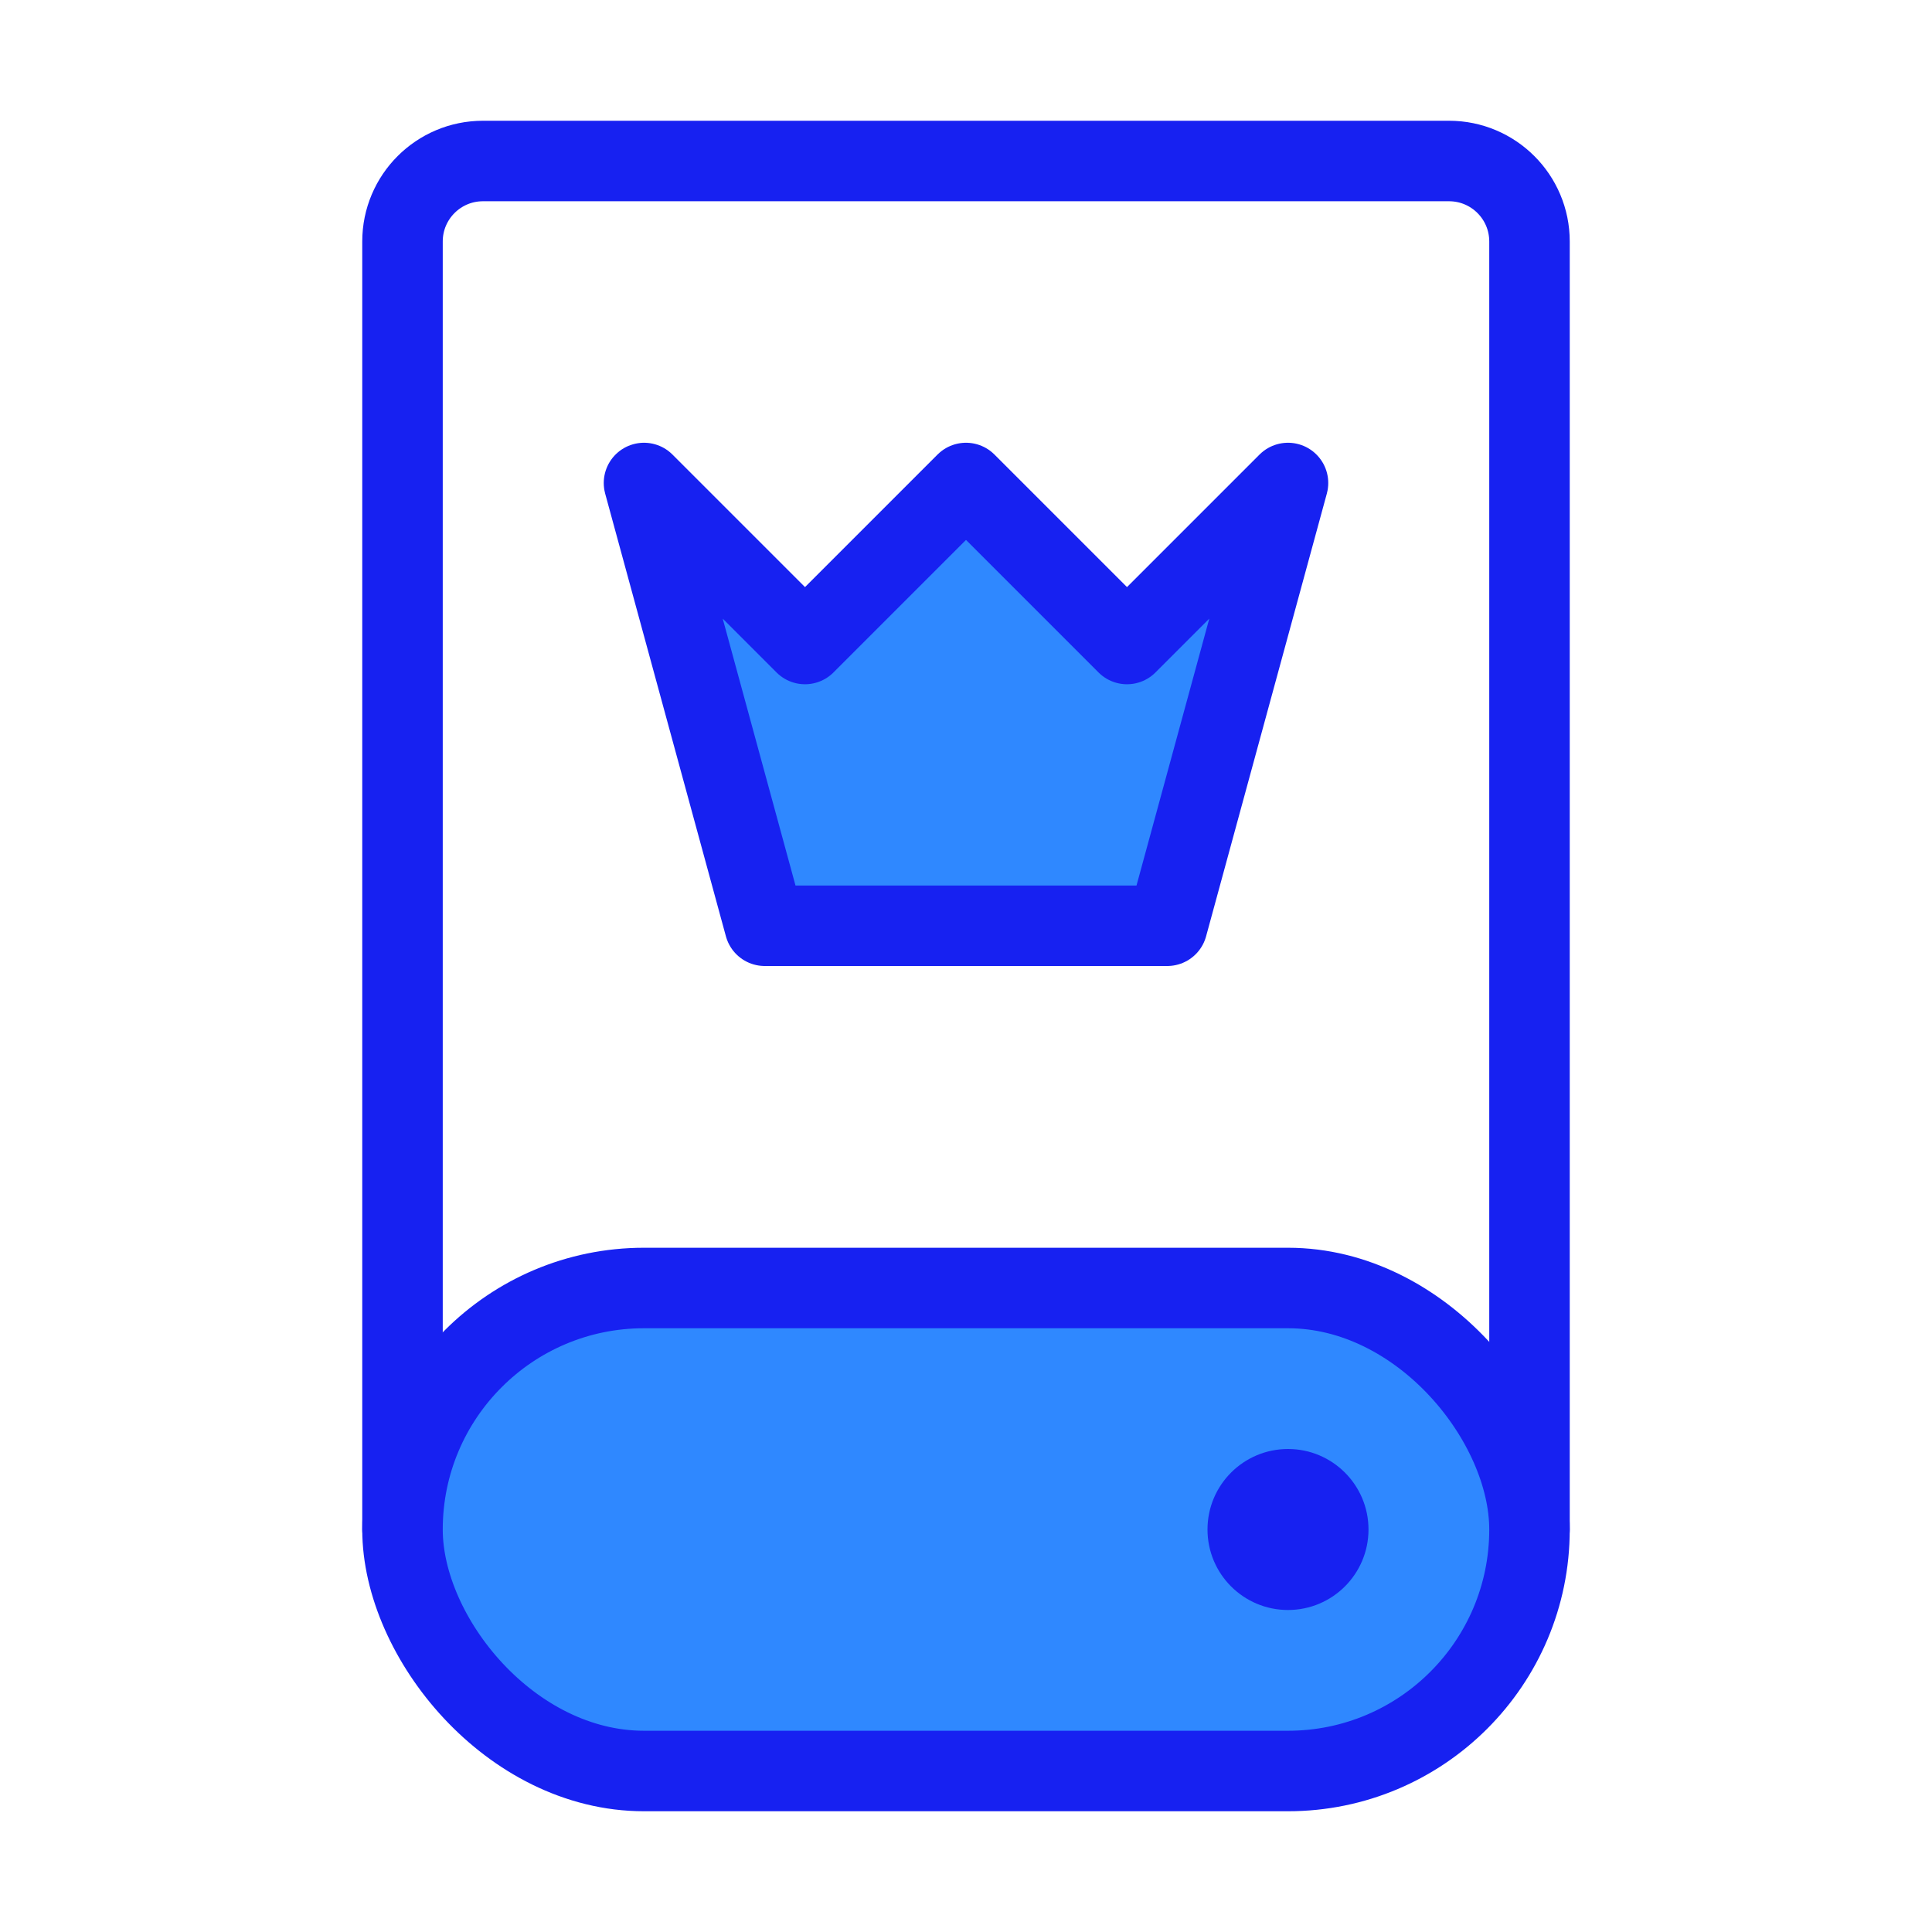 <?xml version="1.0" encoding="UTF-8"?><svg width="24" height="24" viewBox="0 0 48 48" fill="none" xmlns="http://www.w3.org/2000/svg"><path d="M38 38V6C38 4.895 37.105 4 36 4H12C10.895 4 10 4.895 10 6V38" stroke="#1721F1" stroke-width="2" stroke-linecap="round" stroke-linejoin="round"/><rect x="10" y="32" width="28" height="12" rx="6" fill="#2F88FF" stroke="#1721F1" stroke-width="2" stroke-linecap="round" stroke-linejoin="round"/><path d="M20 16L24 12L28 16L32 12L29 23H19L16 12L20 16Z" fill="#2F88FF" stroke="#1721F1" stroke-width="2" stroke-linejoin="round"/><circle cx="32" cy="38" r="2" fill="#1721F1"/></svg>